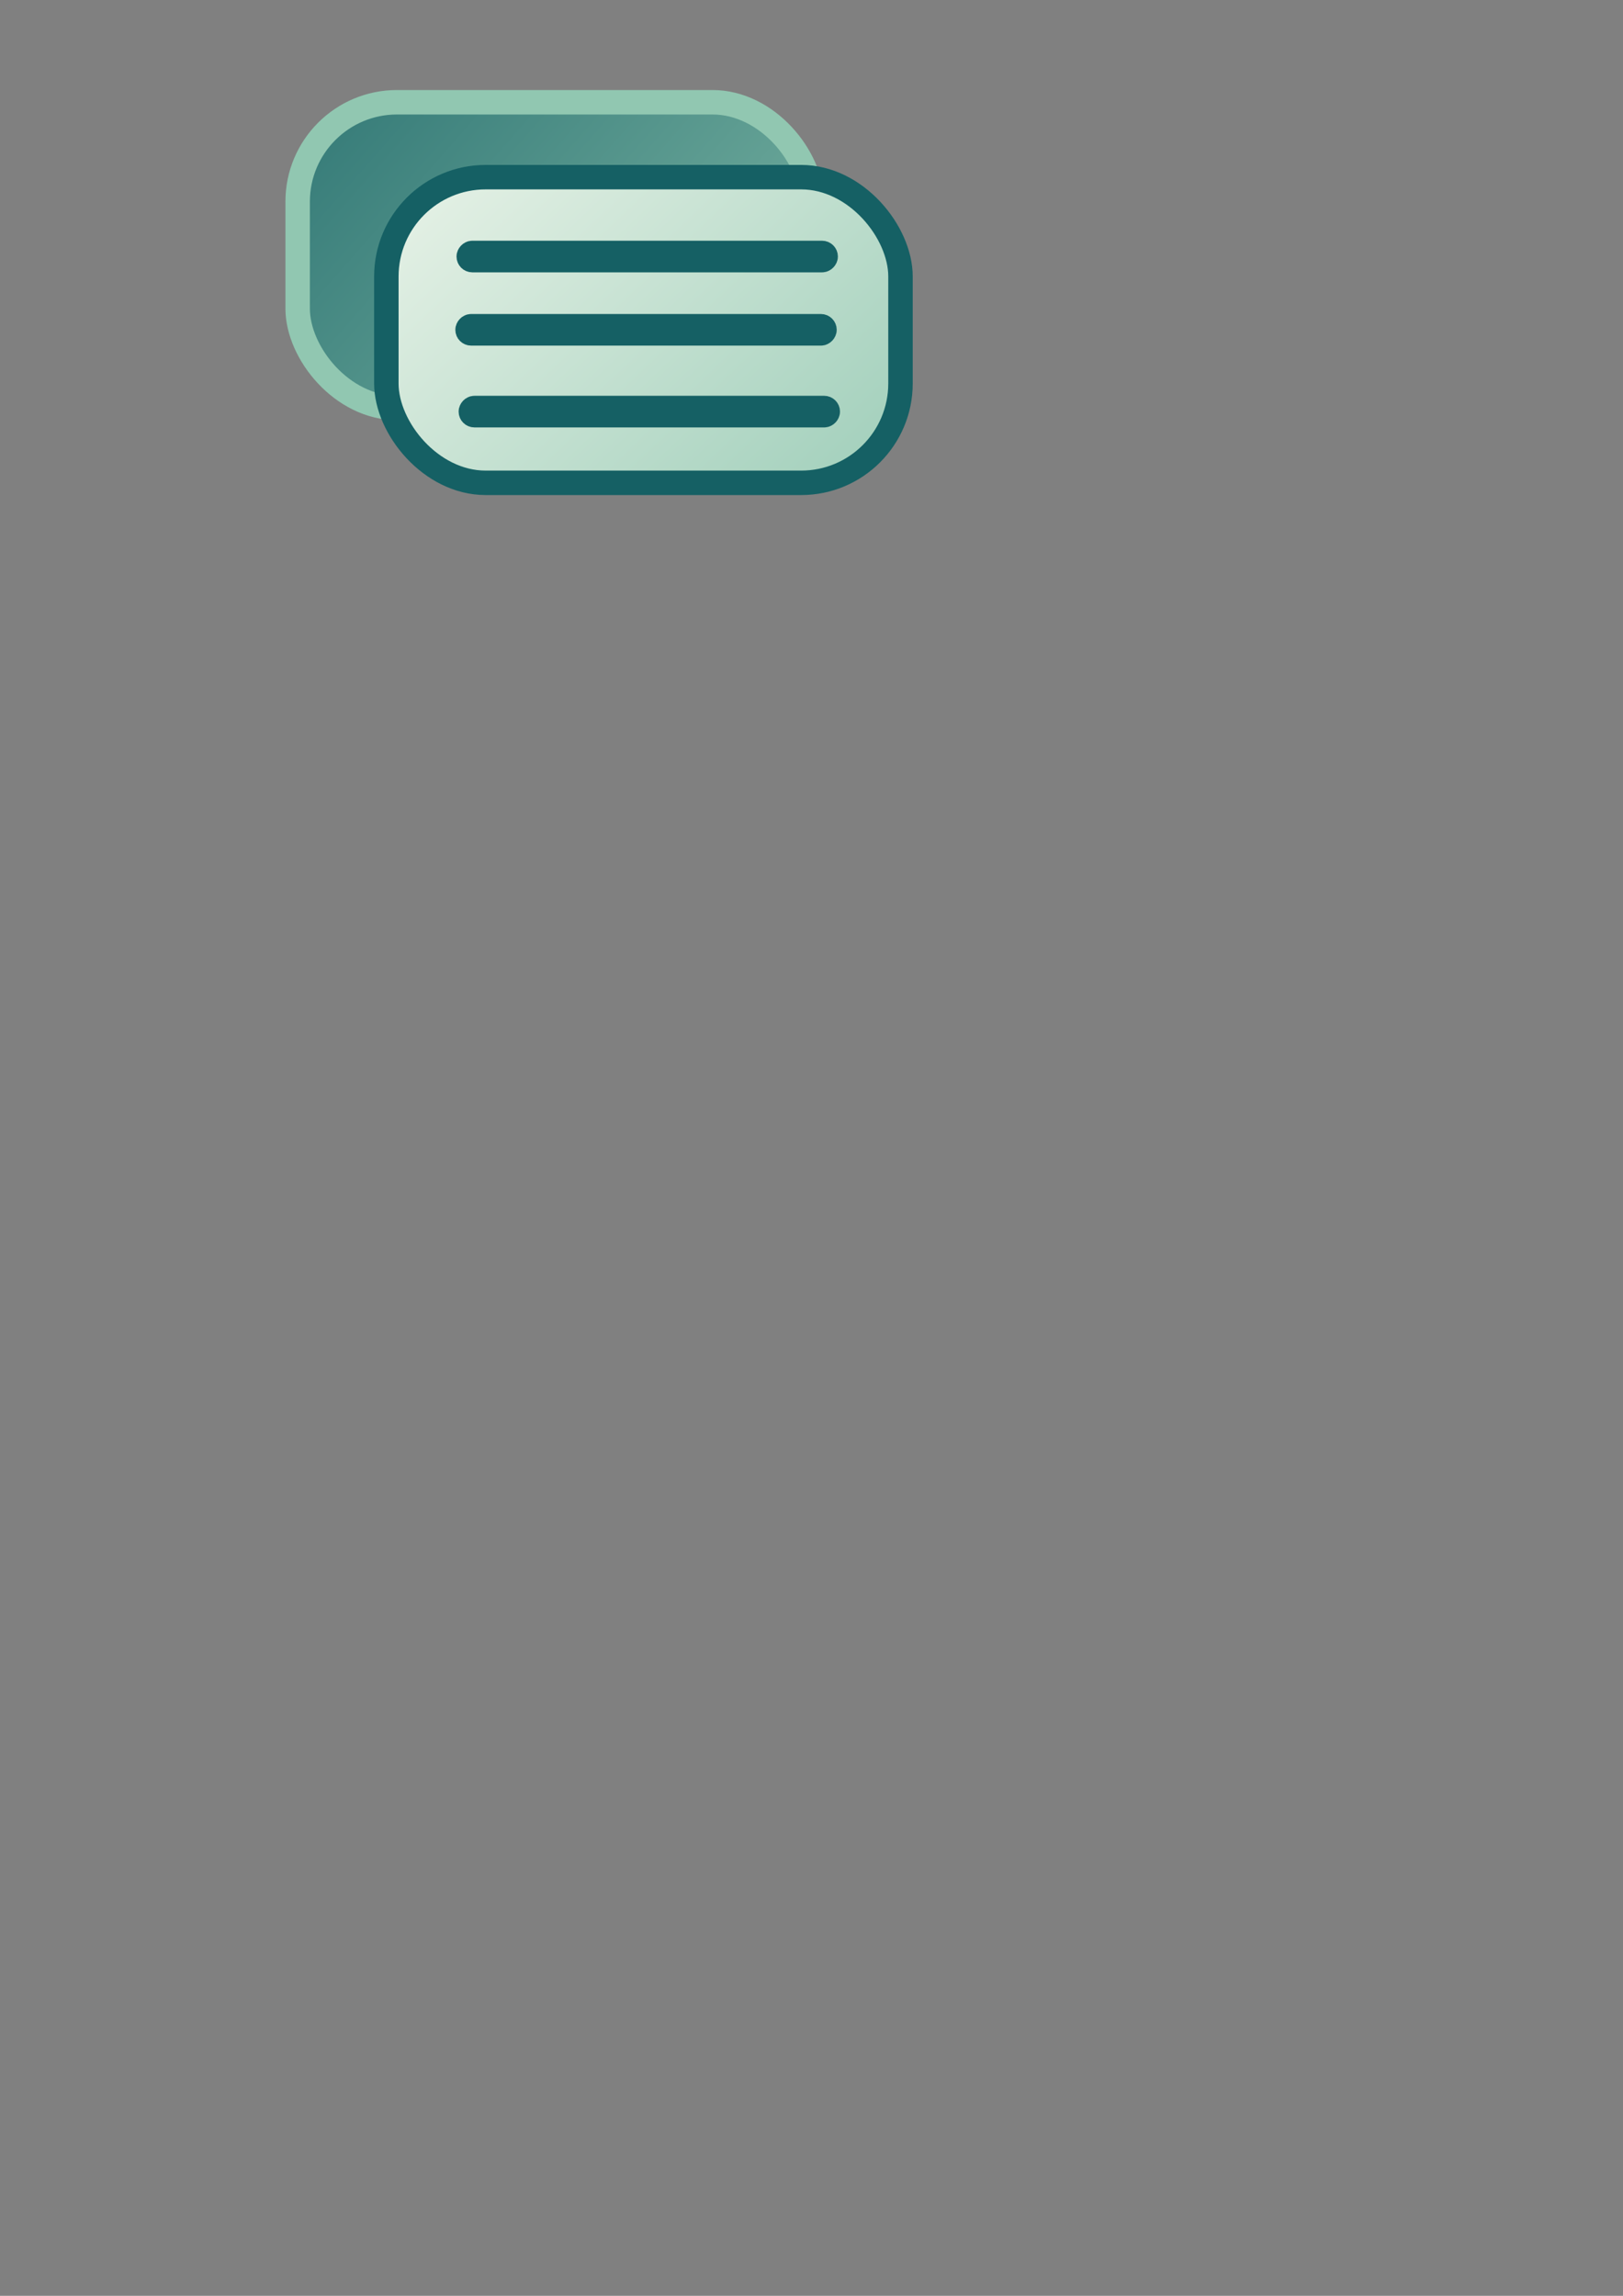 <?xml version="1.0" encoding="UTF-8" standalone="no"?>
<svg xmlns:osb="http://www.openswatchbook.org/uri/2009/osb" xmlns:dc="http://purl.org/dc/elements/1.1/" xmlns:cc="http://creativecommons.org/ns#" xmlns:rdf="http://www.w3.org/1999/02/22-rdf-syntax-ns#" xmlns:svg="http://www.w3.org/2000/svg" xmlns="http://www.w3.org/2000/svg" xmlns:xlink="http://www.w3.org/1999/xlink" width="210mm" height="297mm" viewBox="0 0 210 297" version="1.1" id="svg8">
   <rect x="0" y="0" width="210" height="297" fill="#808080" stroke="none"/>
   <defs id="defs2">
      <linearGradient id="linearGradient3271">
         <stop style="stop-color:#91c7b1;stop-opacity:1;" offset="0" id="stop3267" />
         <stop style="stop-color:#156064;stop-opacity:1" offset="1" id="stop3269" />
      </linearGradient>
      <linearGradient id="linearGradient3263">
         <stop style="stop-color:#91c7b1;stop-opacity:1" offset="0" id="stop3259" />
         <stop style="stop-color:#f1f7ed;stop-opacity:1" offset="1" id="stop3261" />
      </linearGradient>
      <linearGradient id="linearGradient2799" osb:paint="solid">
         <stop style="stop-color:#f1f7ed;stop-opacity:1;" offset="0" id="stop2797" />
      </linearGradient>
      <linearGradient xlink:href="#linearGradient3263" id="linearGradient3265" x1="116.459" y1="82.436" x2="48.807" y2="11.632" gradientUnits="userSpaceOnUse" />
      <linearGradient xlink:href="#linearGradient3271" id="linearGradient3273" x1="118.519" y1="75.22" x2="18.168" y2="-13.091" gradientUnits="userSpaceOnUse" />
   </defs>
   <g id="layer1">
      <rect style="fill:url(#linearGradient3273);fill-opacity:1;fill-rule:evenodd;stroke-width:3.165;stroke:#91c7b1;stroke-opacity:1;stroke-miterlimit:4;stroke-dasharray:none" id="rect10" width="66.525" height="39.544" x="38.514" y="13.228" ry="12.853" />
      <rect style="fill:url(#linearGradient3265);fill-opacity:1;fill-rule:evenodd;stroke:#156064;stroke-width:3.165;stroke-miterlimit:4;stroke-dasharray:none;stroke-opacity:1;opacity:1" id="rect839" width="66.525" height="39.544" x="49.99" y="22.918" ry="12.853" />
      <rect style="opacity:1;fill:#156064;fill-opacity:1;fill-rule:evenodd;stroke:#156064;stroke-width:3.165;stroke-miterlimit:4;stroke-dasharray:none;stroke-opacity:1" id="rect3275" width="46.182" height="0.926" x="-106.833" y="32.724" ry="0.463" transform="scale(-1,1)" />
      <rect style="opacity:1;fill:#156064;fill-opacity:1;fill-rule:evenodd;stroke:#156064;stroke-width:3.165;stroke-miterlimit:4;stroke-dasharray:none;stroke-opacity:1" id="rect3277" width="46.182" height="0.926" x="-107.105" y="52.785" ry="0.463" transform="scale(-1,1)" />
      <rect style="opacity:1;fill:#156064;fill-opacity:1;fill-rule:evenodd;stroke:#156064;stroke-width:3.165;stroke-miterlimit:4;stroke-dasharray:none;stroke-opacity:1" id="rect3279" width="46.182" height="0.926" x="-106.681" y="42.203" ry="0.463" transform="scale(-1,1)" />
   </g>
</svg>
